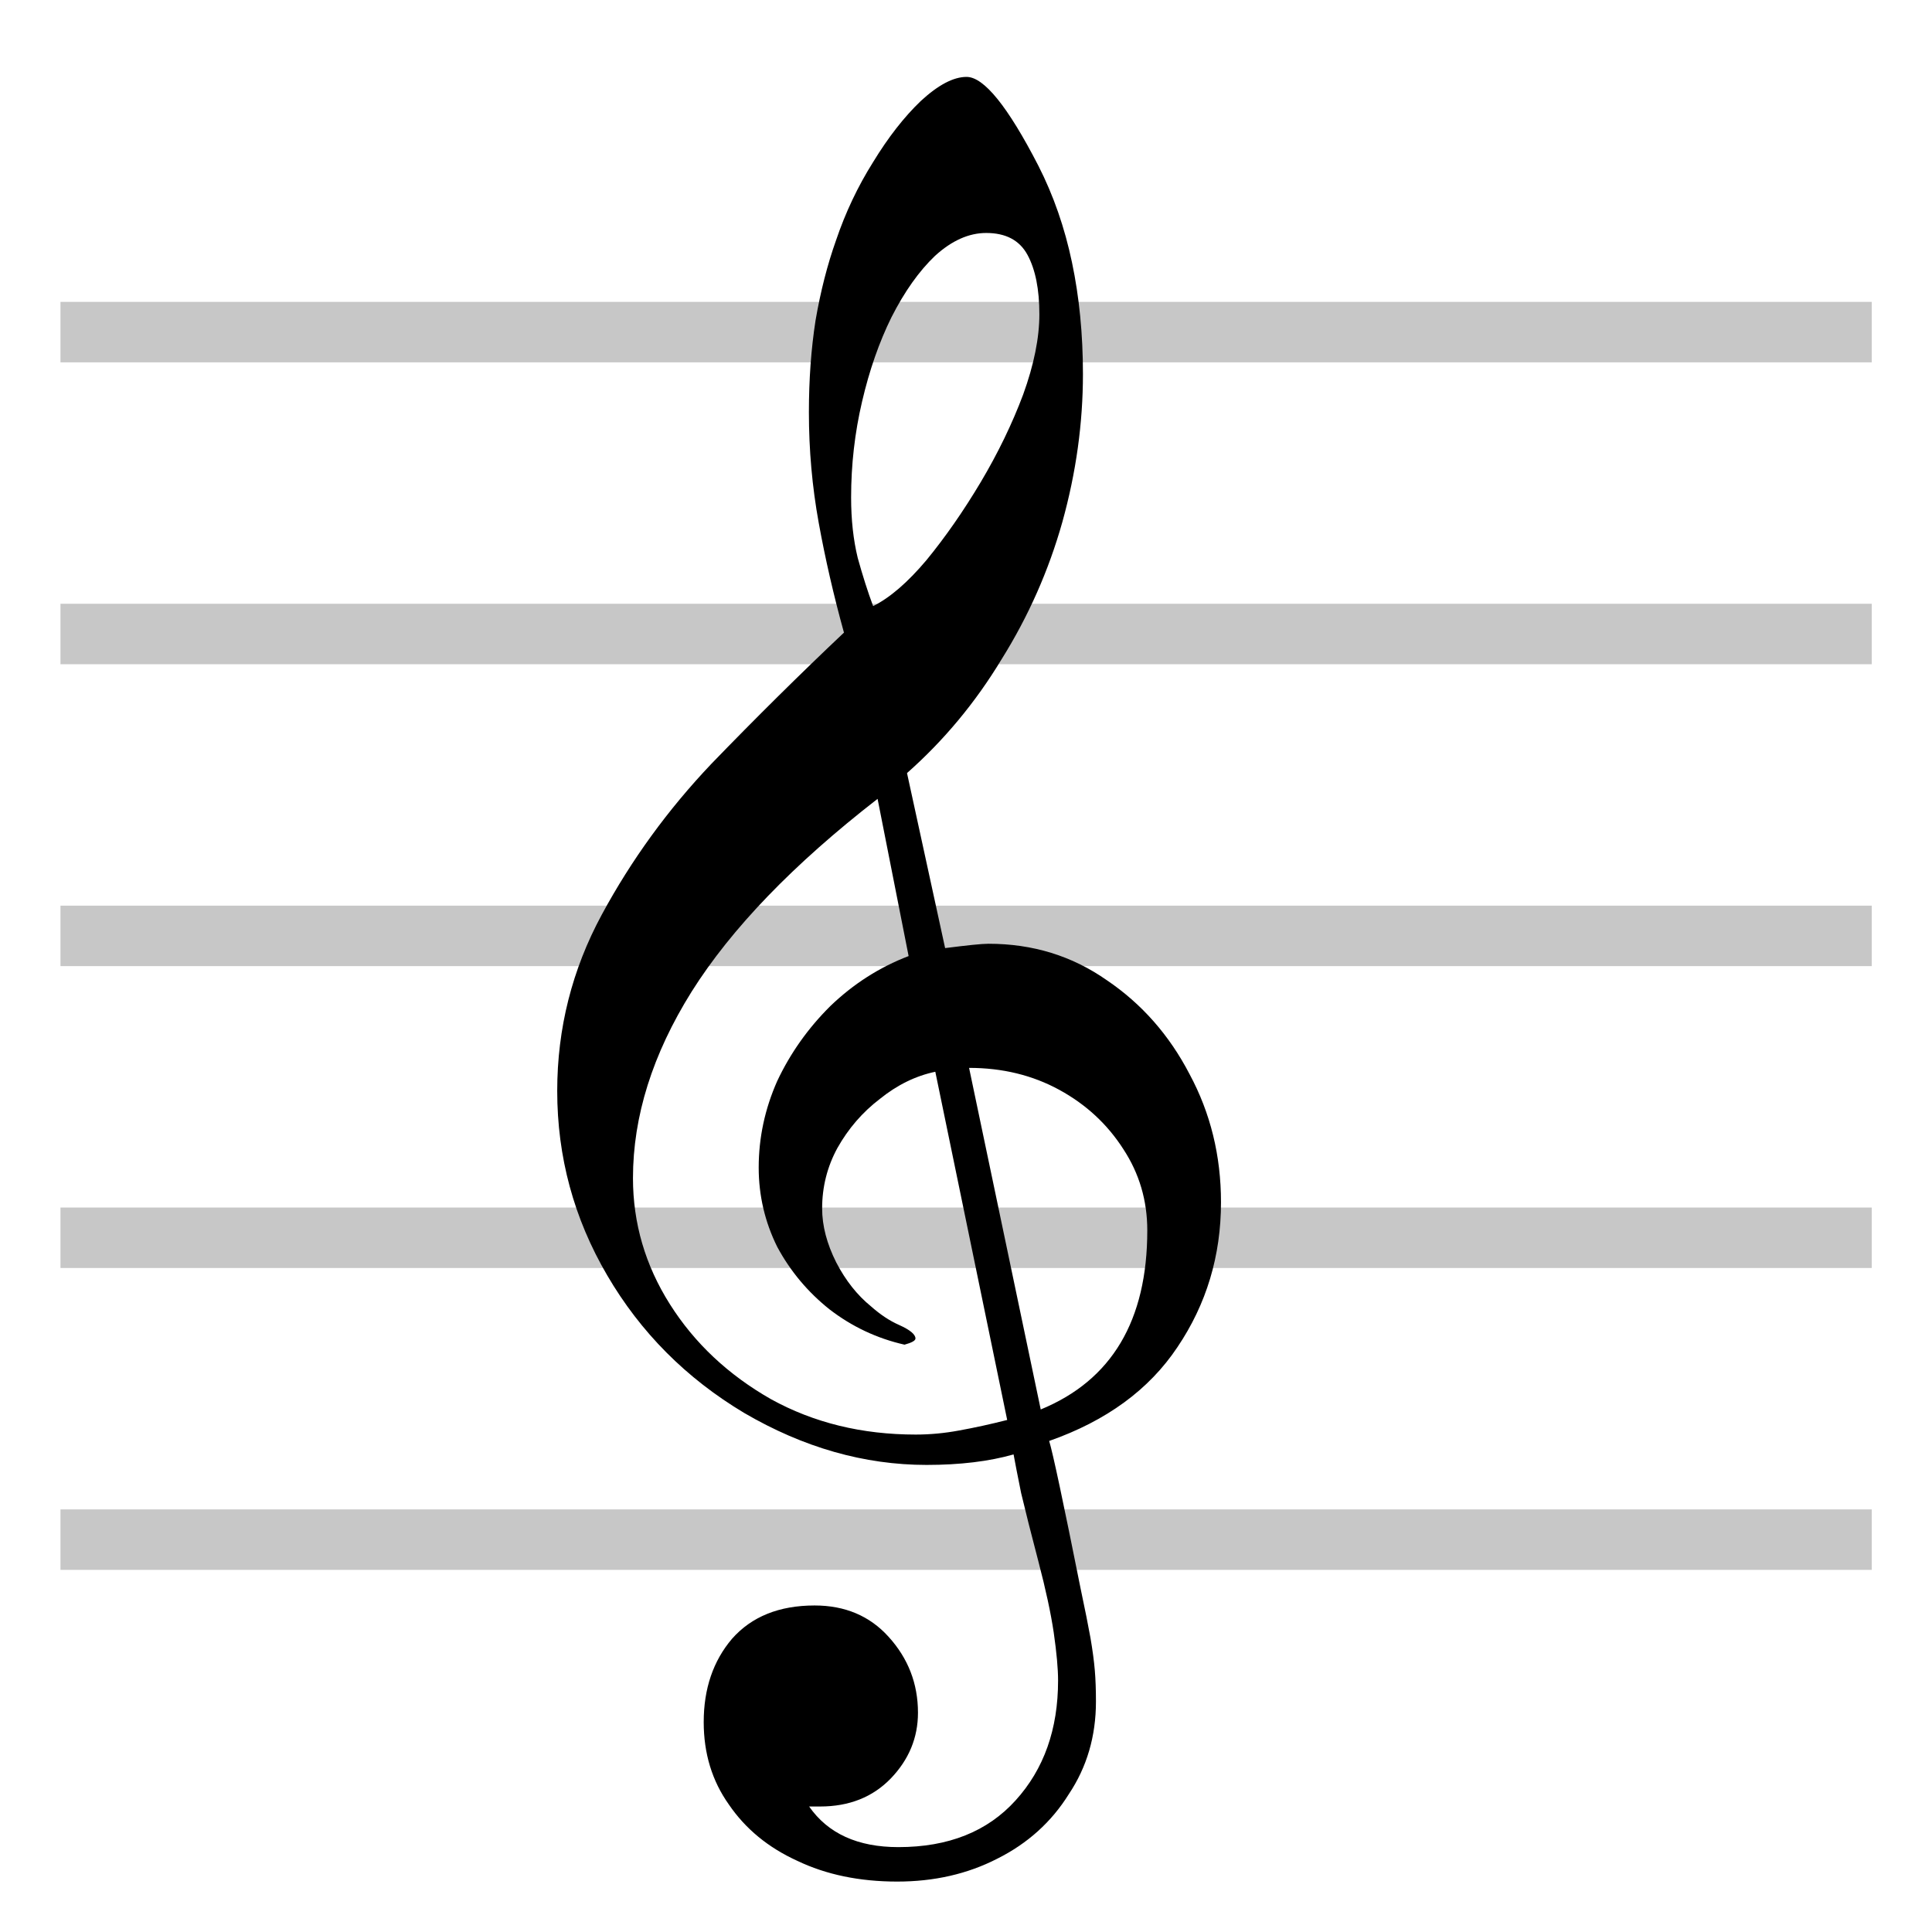 <?xml version="1.0" encoding="UTF-8" standalone="no"?>
<!-- Created with Inkscape (http://www.inkscape.org/) -->

<svg
   width="32"
   height="32"
   viewBox="0 0 8.467 8.467"
   version="1.1"
   id="svg5"
   inkscape:version="1.1.1 (3bf5ae0d25, 2021-09-20)"
   sodipodi:docname="midi-mode-classical-symbolic.svg"
   xmlns:inkscape="http://www.inkscape.org/namespaces/inkscape"
   xmlns:sodipodi="http://sodipodi.sourceforge.net/DTD/sodipodi-0.dtd"
   xmlns="http://www.w3.org/2000/svg"
   xmlns:svg="http://www.w3.org/2000/svg">
  <sodipodi:namedview
     id="namedview7"
     pagecolor="#ffffff"
     bordercolor="#ff6600"
     borderopacity="1.0"
     inkscape:pageshadow="2"
     inkscape:pageopacity="0.0"
     inkscape:pagecheckerboard="0"
     inkscape:document-units="px"
     showgrid="true"
     inkscape:zoom="22.463108"
     inkscape:cx="11.530016"
     inkscape:cy="16.515969"
     inkscape:window-width="1920"
     inkscape:window-height="1020"
     inkscape:window-x="0"
     inkscape:window-y="32"
     inkscape:window-maximized="1"
     inkscape:current-layer="text2168"
     fit-margin-top="0"
     fit-margin-left="0"
     fit-margin-right="0"
     fit-margin-bottom="0"
     inkscape:snap-to-guides="false"
     inkscape:snap-grids="false"
     units="px"
     width="32px"
     scale-x="0.5">
    <inkscape:grid
       type="xygrid"
       id="grid1371"
       originx="0"
       originy="0" />
  </sodipodi:namedview>
  <defs
     id="defs2" />
  <g
     inkscape:label="Layer 1"
     inkscape:groupmode="layer"
     id="layer1"
     transform="translate(-40.968,-41.529)">
    <g
       aria-label="𝅝𝄞"
       id="text2168"
       style="font-size:10.583px;line-height:1.25;letter-spacing:0px;word-spacing:0px;stroke-width:0.265">
      <path
         d="m 44.666,44.299 q -0.067,-0.242 -0.11,-0.479 -0.043,-0.237 -0.043,-0.484 0,-0.215 0.029,-0.402 0.033,-0.192 0.09,-0.352 0.062,-0.183 0.162,-0.342 0.1,-0.164 0.21,-0.269 0.114,-0.105 0.2,-0.105 0.114,0 0.314,0.388 0.1,0.196 0.148,0.425 0.048,0.228 0.048,0.489 0,0.324 -0.09,0.648 -0.09,0.32 -0.267,0.603 -0.171,0.283 -0.414,0.498 l 0.167,0.767 q 0.071,-0.009 0.119,-0.014 0.048,-0.005 0.071,-0.005 0.291,0 0.519,0.16 0.229,0.155 0.362,0.411 0.138,0.256 0.138,0.562 0,0.352 -0.191,0.635 -0.186,0.279 -0.562,0.411 0.024,0.078 0.138,0.648 0.029,0.137 0.043,0.215 0.014,0.082 0.019,0.142 0.005,0.059 0.005,0.137 0,0.228 -0.119,0.406 -0.114,0.183 -0.314,0.283 -0.195,0.1 -0.438,0.1 -0.248,0 -0.438,-0.091 -0.191,-0.087 -0.3,-0.247 -0.11,-0.155 -0.11,-0.361 0,-0.219 0.124,-0.365 0.129,-0.146 0.362,-0.146 0.2,0 0.324,0.137 0.129,0.142 0.129,0.333 0,0.164 -0.119,0.288 -0.119,0.123 -0.31,0.123 h -0.048 q 0.124,0.178 0.391,0.178 0.329,0 0.514,-0.205 0.186,-0.205 0.186,-0.525 0,-0.078 -0.019,-0.21 -0.019,-0.128 -0.067,-0.311 -0.048,-0.183 -0.076,-0.301 -0.024,-0.119 -0.033,-0.169 -0.162,0.046 -0.381,0.046 -0.41,0 -0.8,-0.228 -0.381,-0.228 -0.6,-0.603 -0.219,-0.374 -0.219,-0.808 0,-0.411 0.195,-0.772 0.195,-0.361 0.481,-0.662 0.291,-0.301 0.581,-0.575 z m 0.129,-0.114 q 0.11,-0.055 0.233,-0.201 0.124,-0.151 0.238,-0.342 0.114,-0.192 0.186,-0.384 0.071,-0.196 0.071,-0.352 0,-0.164 -0.052,-0.26 -0.052,-0.096 -0.181,-0.096 -0.114,0 -0.224,0.1 -0.105,0.1 -0.191,0.269 -0.081,0.164 -0.129,0.37 -0.048,0.205 -0.048,0.42 0,0.146 0.029,0.265 0.033,0.119 0.067,0.21 z m 0.272,2.041 q -0.129,0.027 -0.243,0.119 -0.114,0.087 -0.186,0.215 -0.067,0.123 -0.067,0.265 0,0.114 0.062,0.237 0.062,0.119 0.152,0.192 0.062,0.055 0.124,0.082 0.071,0.032 0.071,0.059 0,0.014 -0.048,0.027 -0.181,-0.041 -0.329,-0.155 -0.143,-0.114 -0.229,-0.274 -0.081,-0.164 -0.081,-0.347 0,-0.196 0.081,-0.379 0.086,-0.183 0.233,-0.329 0.152,-0.146 0.343,-0.219 L 44.814,45.03 q -0.553,0.429 -0.815,0.845 -0.257,0.411 -0.257,0.817 0,0.297 0.162,0.553 0.162,0.256 0.443,0.416 0.281,0.155 0.634,0.155 0.095,0 0.191,-0.018 0.1,-0.018 0.21,-0.046 z m 0.462,1.48 q 0.467,-0.192 0.467,-0.785 0,-0.196 -0.105,-0.356 -0.105,-0.164 -0.281,-0.26 -0.176,-0.096 -0.395,-0.096 z"
         id="path825"
         style="opacity:1;fill:#000000;fill-opacity:1;stroke-width:0.117" />
      <rect
         style="opacity:0.22;stroke-width:0.257;stroke-linejoin:round;stroke-dasharray:1.026, 0.257"
         id="rect1877"
         width="7.938"
         height="0.265"
         x="41.233"
         y="42.852" />
      <rect
         style="opacity:0.22;stroke-width:0.257;stroke-linejoin:round;stroke-dasharray:1.026, 0.257"
         id="rect1879"
         width="7.938"
         height="0.265"
         x="41.233"
         y="44.175" />
      <rect
         style="opacity:0.22;stroke-width:0.257;stroke-linejoin:round;stroke-dasharray:1.026, 0.257"
         id="rect1881"
         width="7.938"
         height="0.265"
         x="41.233"
         y="45.498" />
      <rect
         style="opacity:0.22;stroke-width:0.257;stroke-linejoin:round;stroke-dasharray:1.026, 0.257"
         id="rect1883"
         width="7.938"
         height="0.265"
         x="41.233"
         y="46.821" />
      <rect
         style="opacity:0.22;stroke-width:0.257;stroke-linejoin:round;stroke-dasharray:1.026, 0.257"
         id="rect1885"
         width="7.938"
         height="0.265"
         x="41.233"
         y="48.144" />
    </g>
  </g>
</svg>
